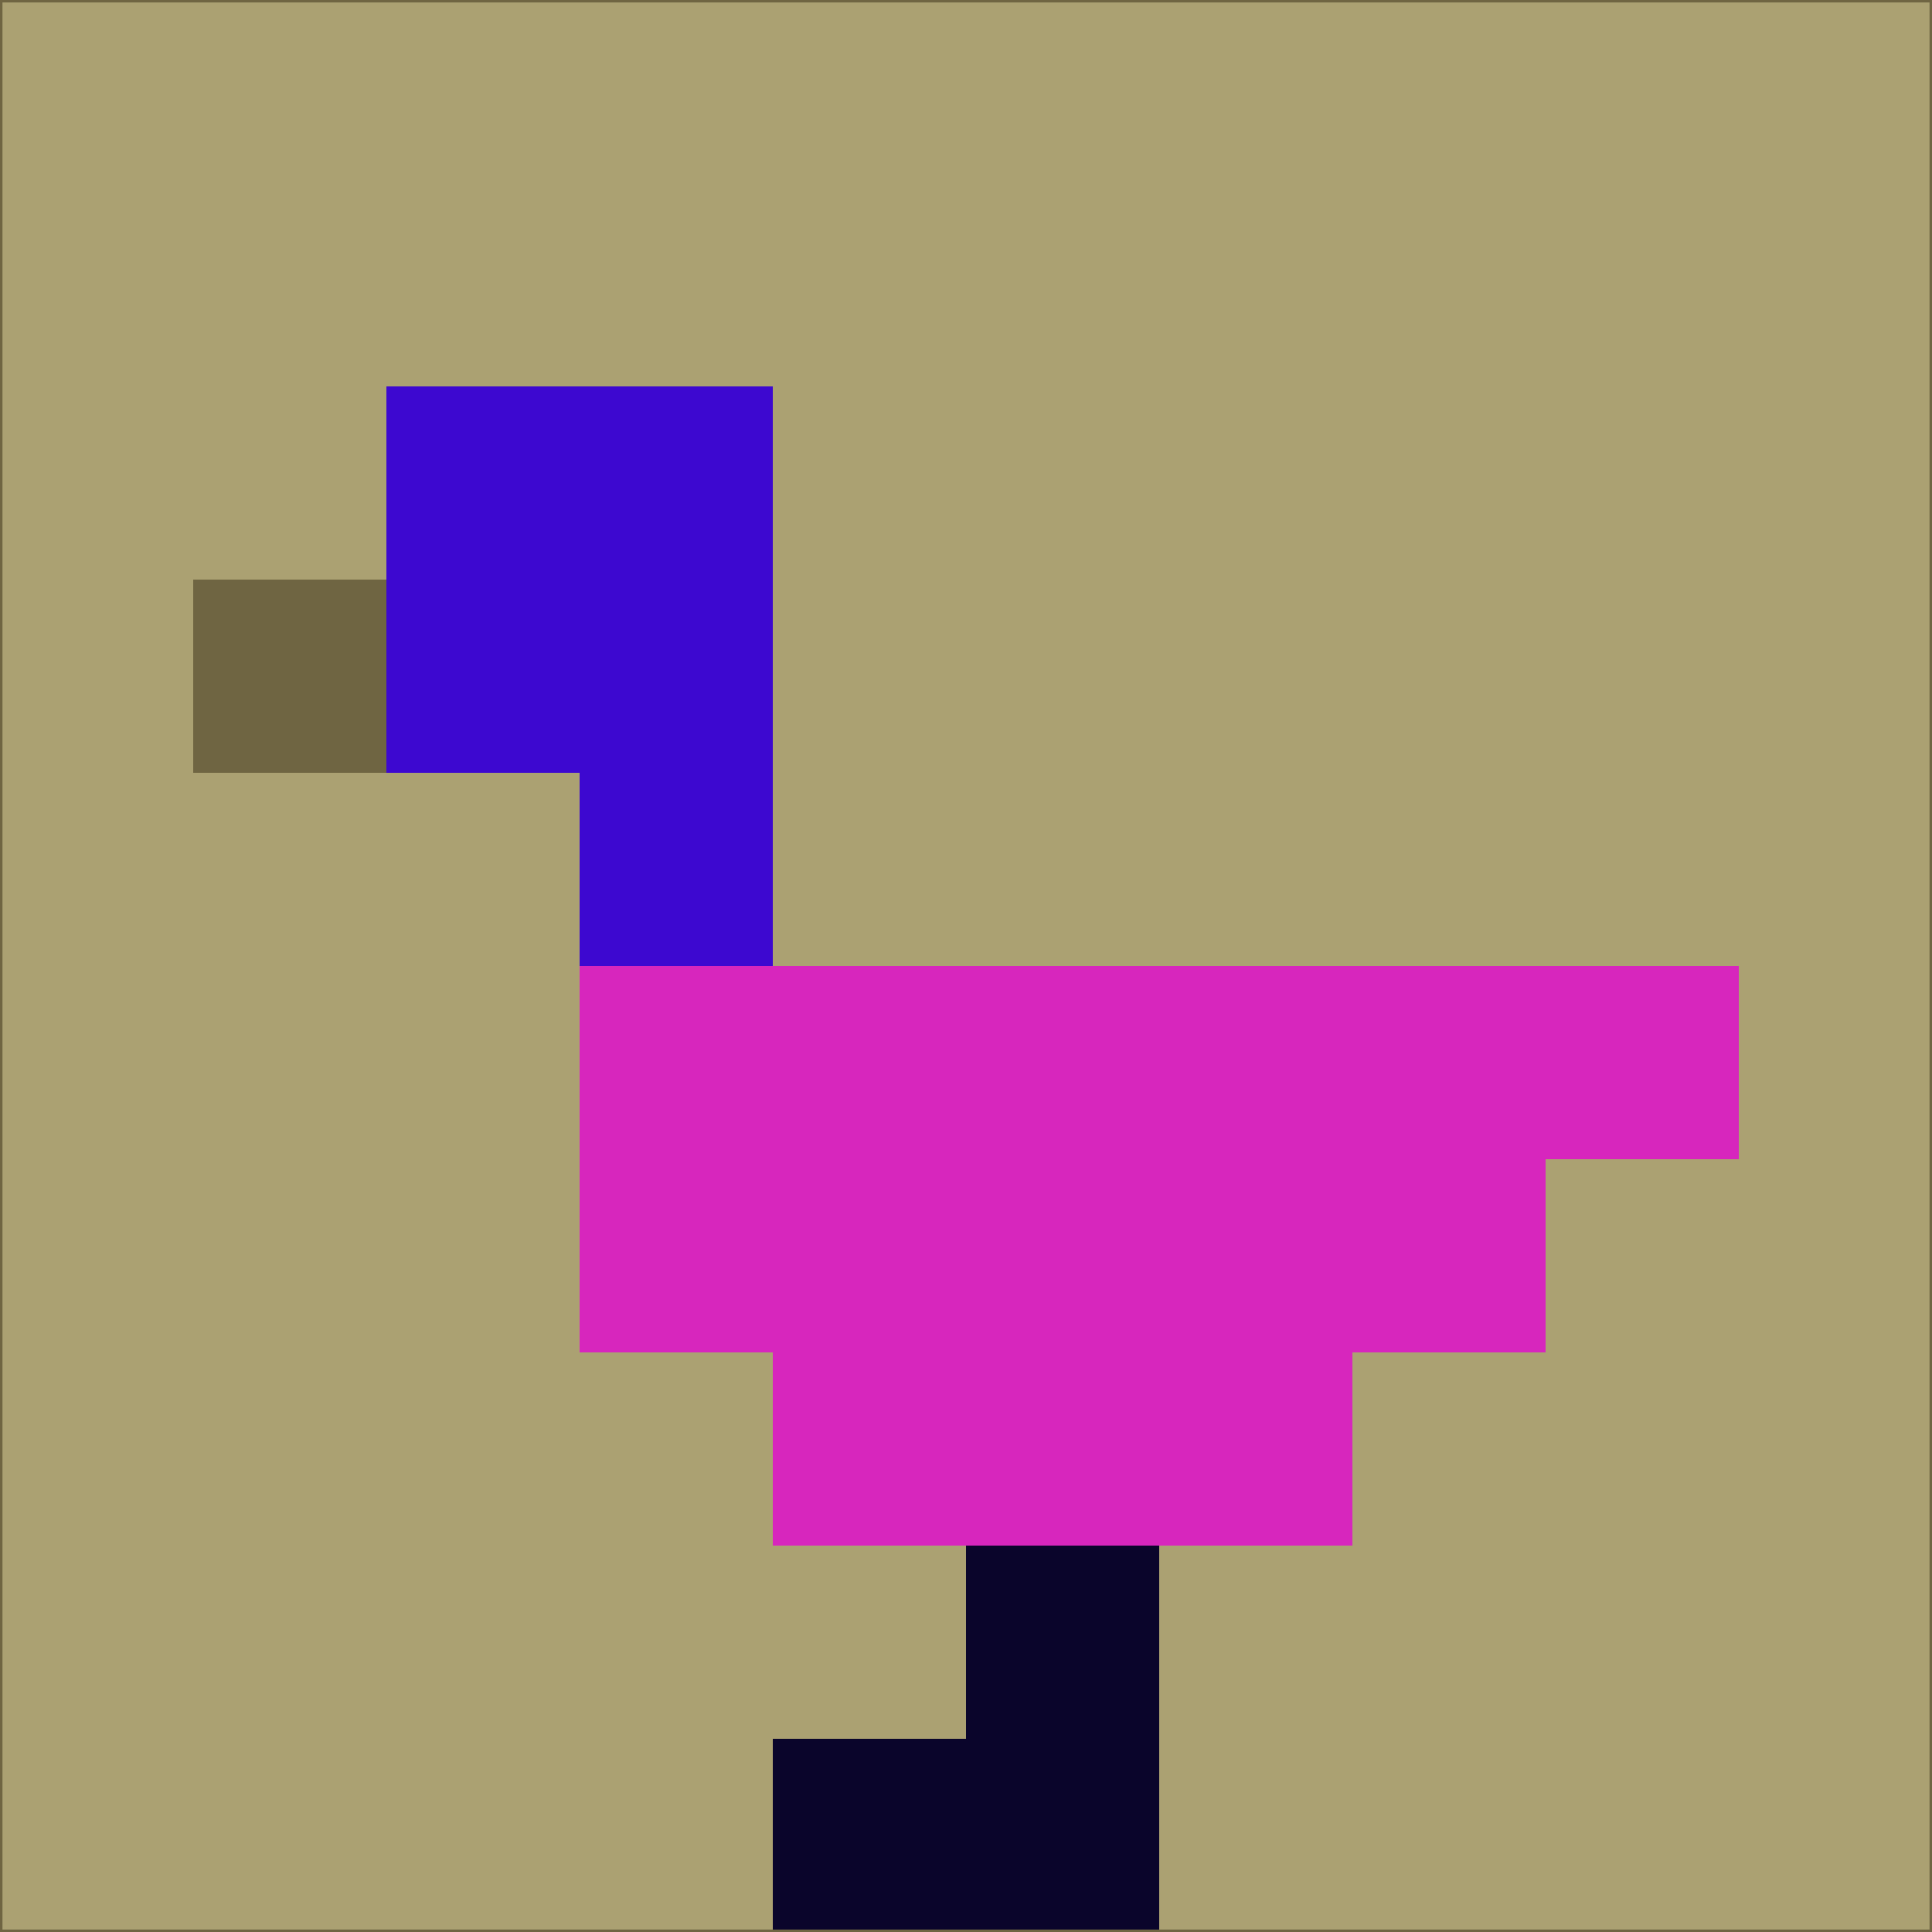 <svg xmlns="http://www.w3.org/2000/svg" version="1.1" width="785" height="785">
  <title>'goose-pfp-694263' by Dmitri Cherniak (Cyberpunk Edition)</title>
  <desc>
    seed=348573
    backgroundColor=#aba172
    padding=20
    innerPadding=0
    timeout=500
    dimension=1
    border=false
    Save=function(){return n.handleSave()}
    frame=12

    Rendered at 2024-09-15T22:37:00.391Z
    Generated in 1ms
    Modified for Cyberpunk theme with new color scheme
  </desc>
  <defs/>
  <rect width="100%" height="100%" fill="#aba172"/>
  <g>
    <g id="0-0">
      <rect x="0" y="0" height="785" width="785" fill="#aba172"/>
      <g>
        <!-- Neon blue -->
        <rect id="0-0-2-2-2-2" x="157" y="157" width="157" height="157" fill="#3d08d0"/>
        <rect id="0-0-3-2-1-4" x="235.5" y="157" width="78.5" height="314" fill="#3d08d0"/>
        <!-- Electric purple -->
        <rect id="0-0-4-5-5-1" x="314" y="392.5" width="392.5" height="78.5" fill="#d726bd"/>
        <rect id="0-0-3-5-5-2" x="235.5" y="392.5" width="392.5" height="157" fill="#d726bd"/>
        <rect id="0-0-4-5-3-3" x="314" y="392.5" width="235.5" height="235.5" fill="#d726bd"/>
        <!-- Neon pink -->
        <rect id="0-0-1-3-1-1" x="78.5" y="235.5" width="78.5" height="78.5" fill="#6f6542"/>
        <!-- Cyber yellow -->
        <rect id="0-0-5-8-1-2" x="392.5" y="628" width="78.5" height="157" fill="#0a052b"/>
        <rect id="0-0-4-9-2-1" x="314" y="706.5" width="157" height="78.5" fill="#0a052b"/>
      </g>
      <rect x="0" y="0" stroke="#6f6542" stroke-width="2" height="785" width="785" fill="none"/>
    </g>
  </g>
  <script xmlns=""/>
</svg>